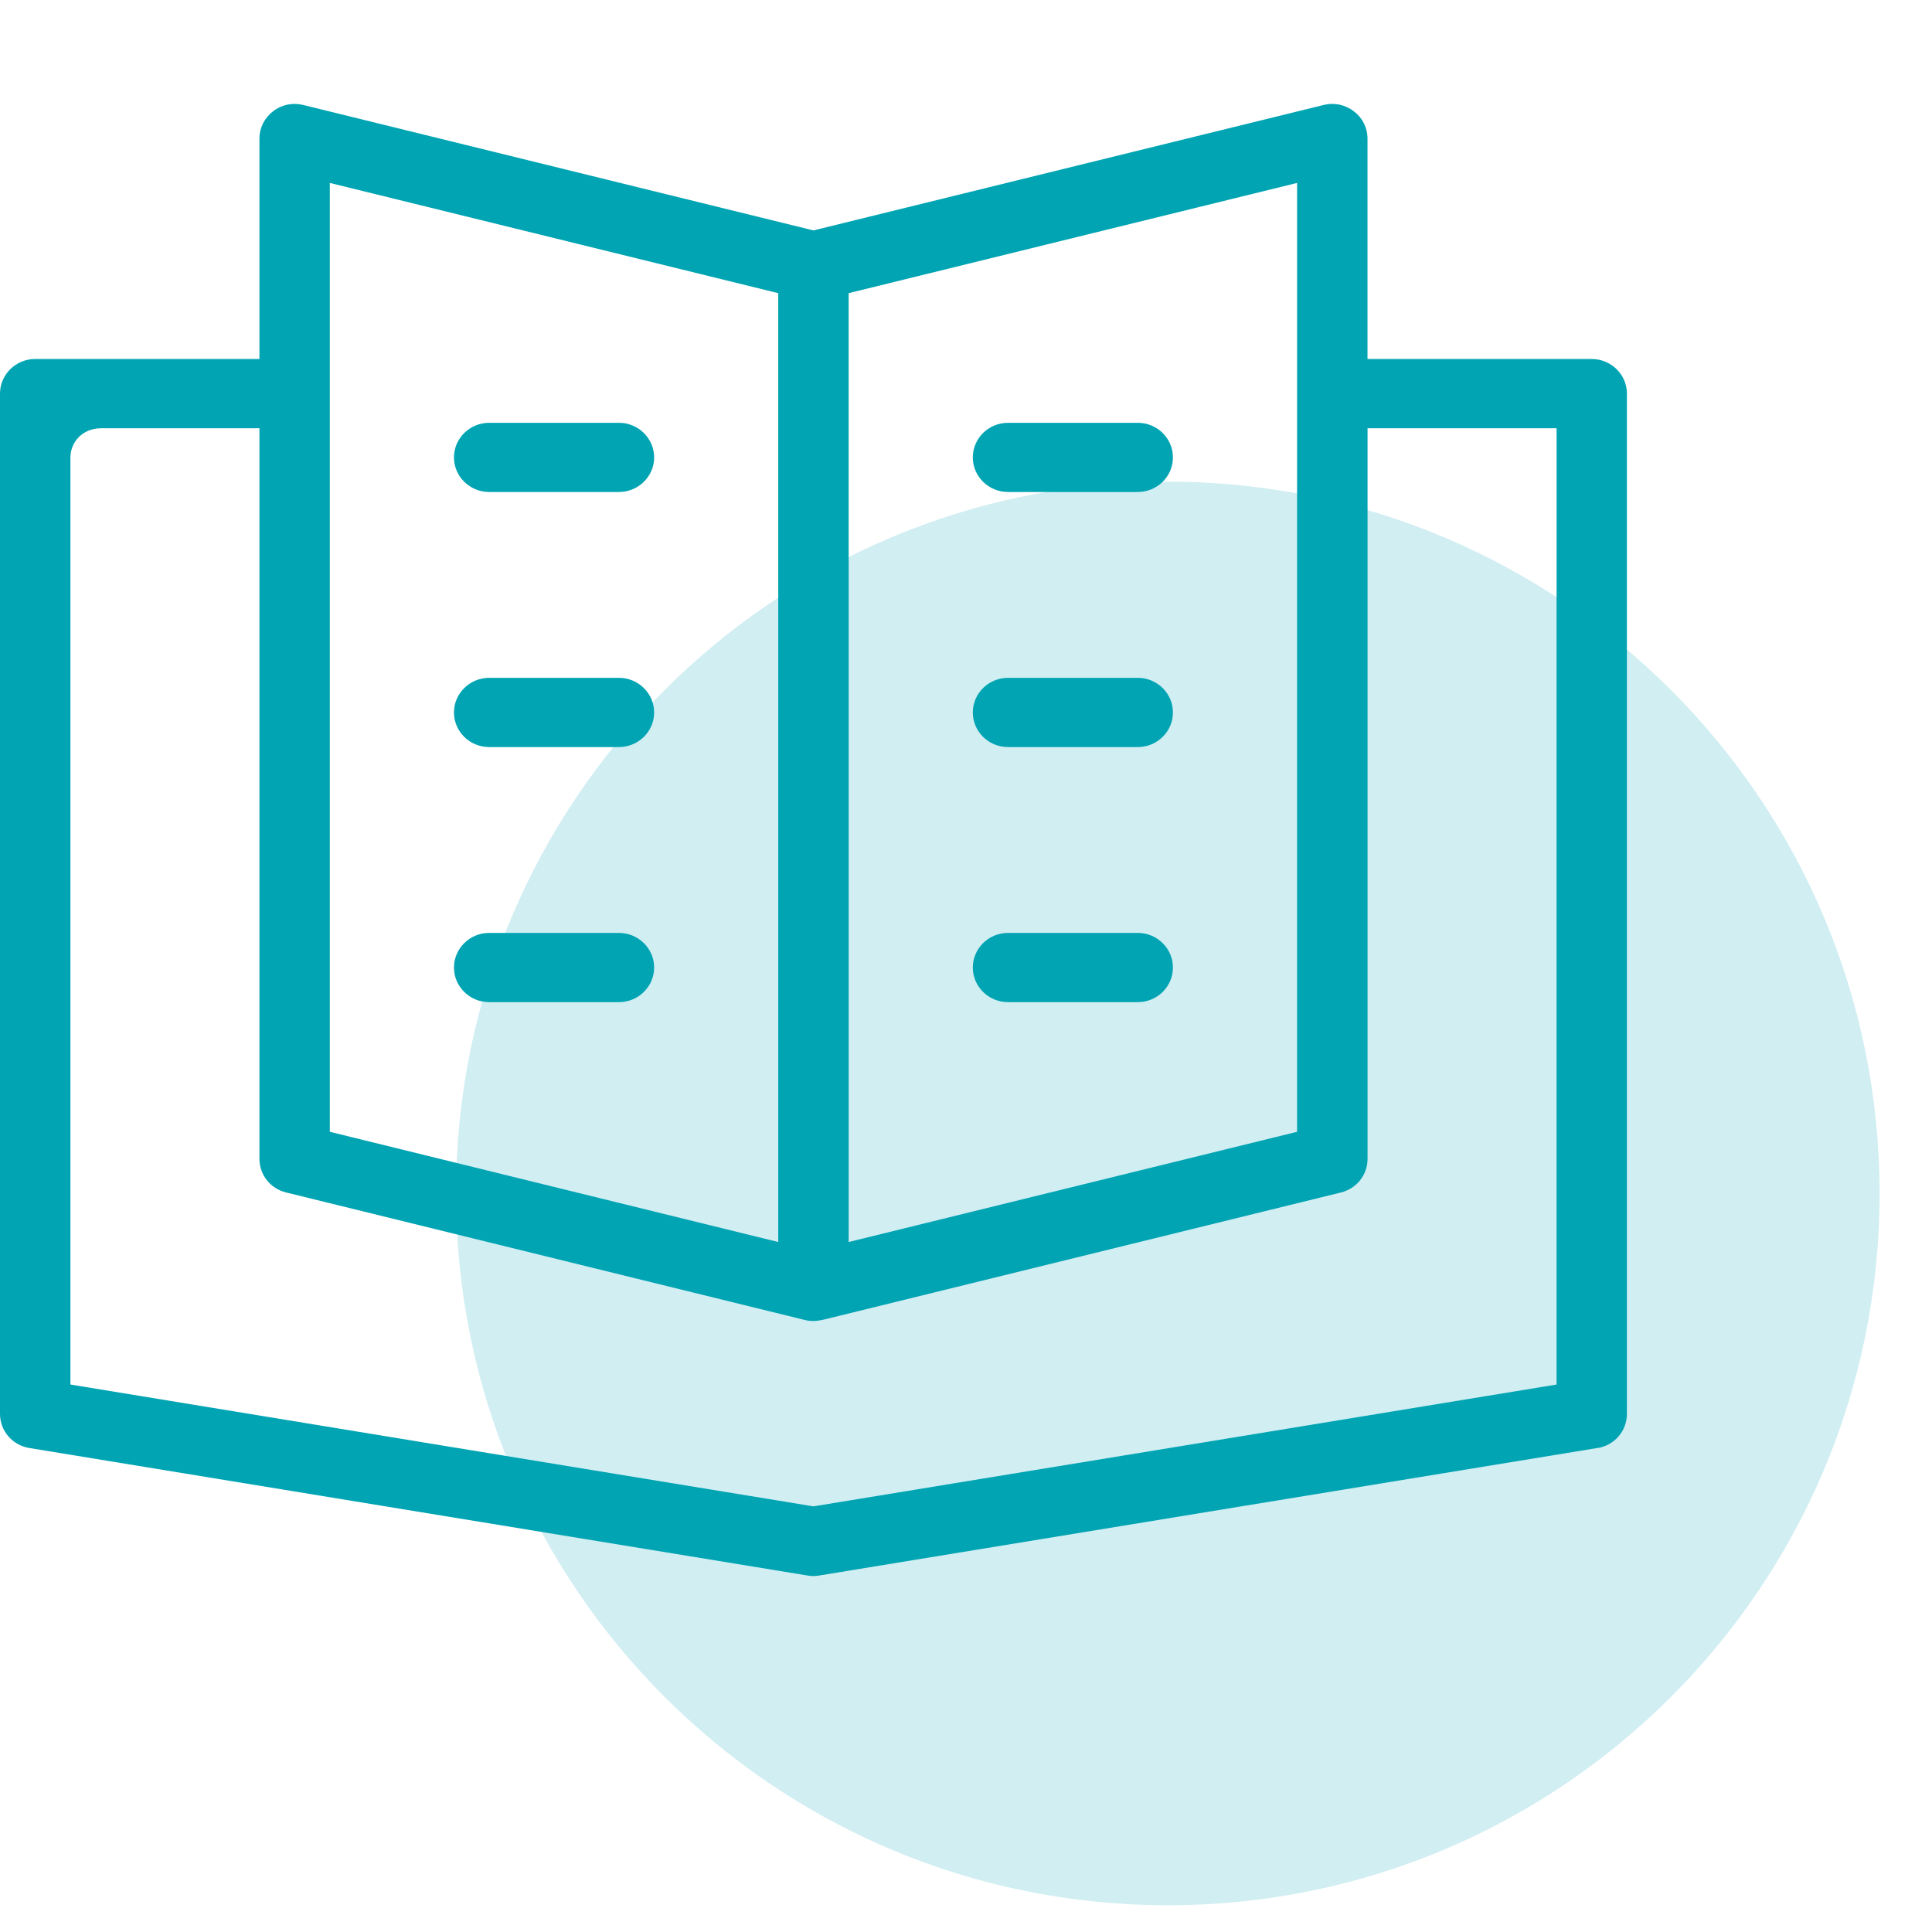 <svg viewBox="0 0 38 38" fill="none" xmlns="http://www.w3.org/2000/svg">
<path d="M8.969 23.474C8.969 15.742 15.237 9.474 22.969 9.474C30.701 9.474 36.969 15.742 36.969 23.474C36.969 31.206 30.701 37.474 22.969 37.474C15.237 37.474 8.969 31.206 8.969 23.474Z" fill="#D1EEF2"/>
<path d="M9.622 18.349C9.24 18.349 8.929 18.655 8.929 19.03C8.929 19.406 9.24 19.711 9.622 19.711H12.173C12.555 19.711 12.866 19.406 12.866 19.03C12.866 18.655 12.555 18.349 12.173 18.349H9.622Z" fill="#00A4B3"/>
<path d="M22.378 8.316H19.827C19.445 8.316 19.134 8.621 19.134 8.997C19.134 9.372 19.445 9.677 19.827 9.677H22.378C22.76 9.677 23.07 9.372 23.07 8.997C23.07 8.621 22.76 8.316 22.378 8.316Z" fill="#00A4B3"/>
<path d="M19.827 18.349C19.445 18.349 19.134 18.655 19.134 19.03C19.134 19.406 19.445 19.711 19.827 19.711H22.378C22.76 19.711 23.07 19.406 23.07 19.03C23.07 18.655 22.76 18.349 22.378 18.349H19.827Z" fill="#00A4B3"/>
<path d="M23.07 14.013C23.07 13.638 22.76 13.332 22.378 13.332H19.827C19.445 13.332 19.134 13.638 19.134 14.013C19.134 14.389 19.445 14.694 19.827 14.694H22.378C22.76 14.694 23.07 14.389 23.07 14.013Z" fill="#00A4B3"/>
<path d="M12.173 8.316H9.622C9.24 8.316 8.929 8.621 8.929 8.997C8.929 9.372 9.24 9.677 9.622 9.677H12.173C12.555 9.677 12.866 9.372 12.866 8.997C12.866 8.621 12.555 8.316 12.173 8.316Z" fill="#00A4B3"/>
<path d="M12.866 14.013C12.866 13.638 12.555 13.332 12.173 13.332H9.622C9.24 13.332 8.929 13.638 8.929 14.013C8.929 14.389 9.24 14.694 9.622 14.694H12.173C12.555 14.694 12.866 14.389 12.866 14.013Z" fill="#00A4B3"/>
<path d="M31.421 28.482C31.756 28.427 31.999 28.145 31.999 27.811V7.742C31.999 7.367 31.689 7.061 31.307 7.061H26.897V2.725C26.897 2.515 26.8 2.32 26.631 2.191C26.459 2.058 26.244 2.013 26.037 2.064L15.999 4.532L5.961 2.064C5.911 2.052 5.859 2.045 5.808 2.044C5.651 2.041 5.495 2.092 5.372 2.188C5.2 2.32 5.103 2.515 5.103 2.725V7.061H0.692C0.311 7.061 0 7.367 0 7.742V27.81C0 28.144 0.243 28.426 0.579 28.481L15.887 30.989C15.964 31.002 16.037 31.002 16.109 30.989L31.421 28.48L31.421 28.482ZM16.692 5.766L25.512 3.598V22.261L16.692 24.429V5.766ZM6.487 3.598L15.307 5.766V24.429L6.487 22.261V3.598ZM15.905 29.613L1.385 27.232V8.996C1.385 8.72 1.598 8.425 1.991 8.423H2.34H5.103V22.793C5.103 23.107 5.318 23.379 5.627 23.454L15.833 25.963C15.937 25.989 16.047 25.989 16.159 25.963C16.176 25.959 16.194 25.955 16.211 25.953L26.373 23.455C26.683 23.379 26.898 23.108 26.898 22.794V8.423H30.616V27.232L16.001 29.628L15.905 29.613Z" fill="#00A4B3"/>
</svg>
